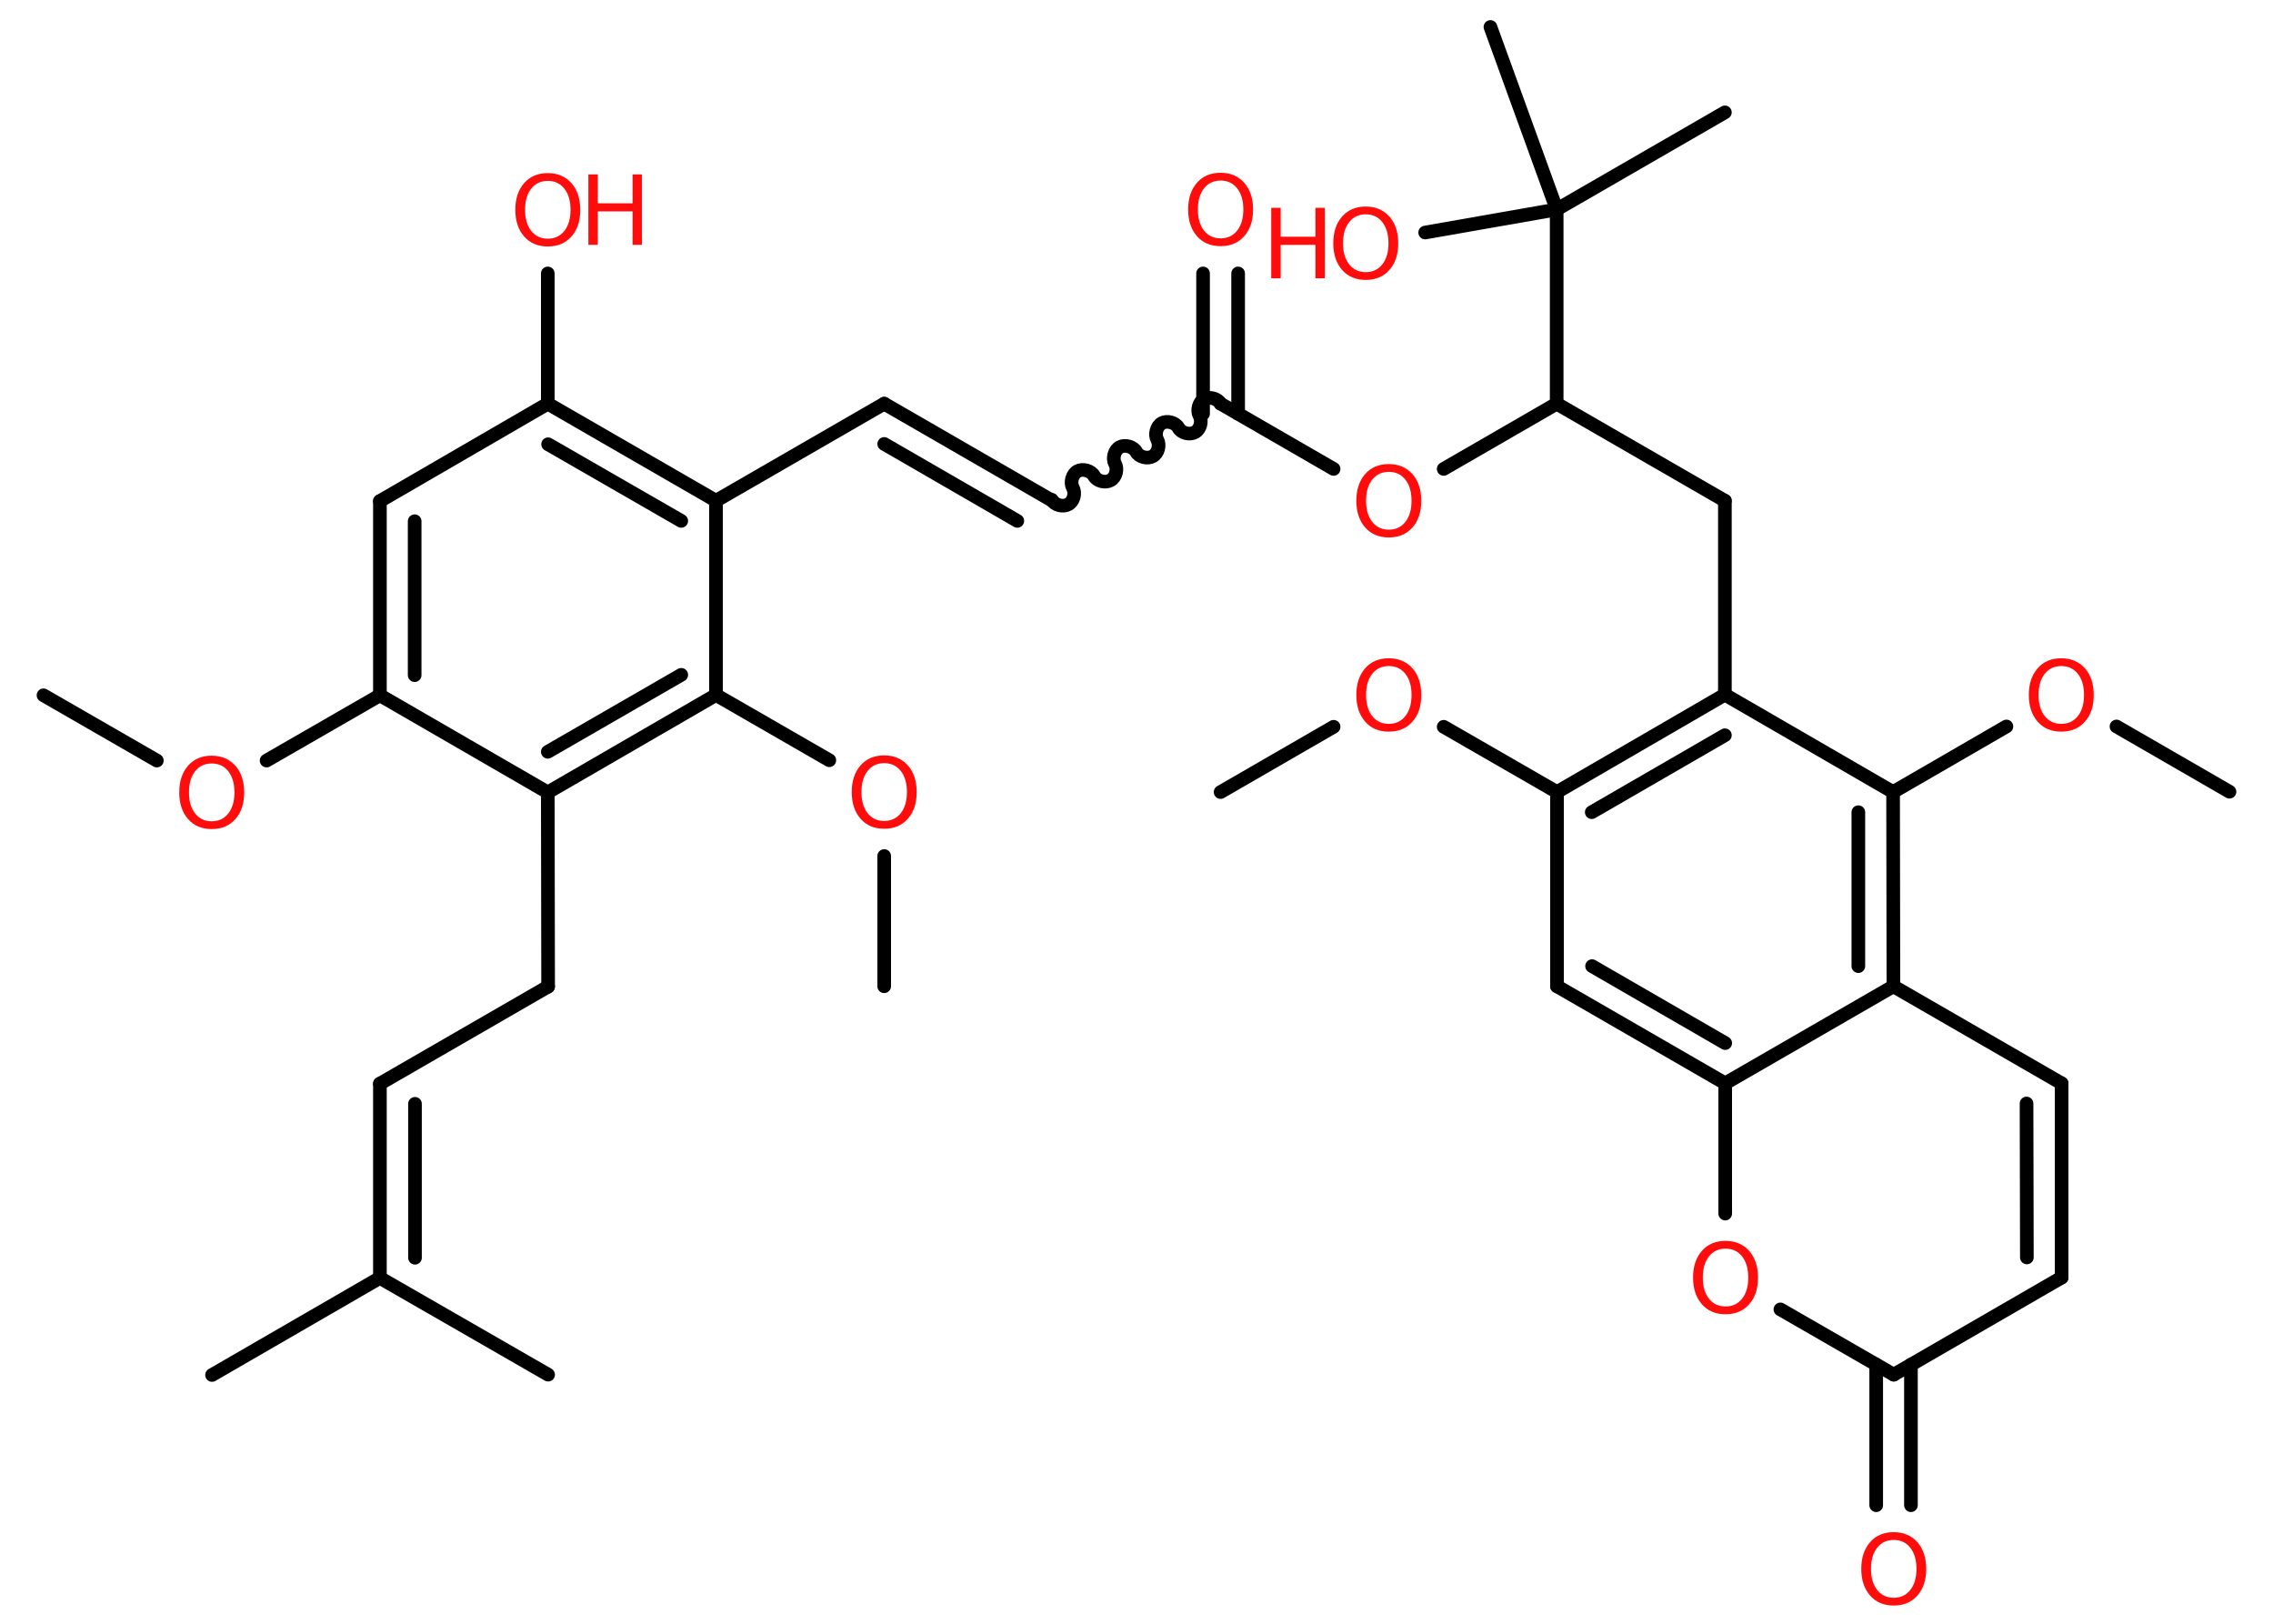 <?xml version='1.0' encoding='UTF-8'?>
<!DOCTYPE svg PUBLIC "-//W3C//DTD SVG 1.1//EN" "http://www.w3.org/Graphics/SVG/1.1/DTD/svg11.dtd">
<svg version='1.2' xmlns='http://www.w3.org/2000/svg' xmlns:xlink='http://www.w3.org/1999/xlink' width='70.0mm' height='50.0mm' viewBox='0 0 70.0 50.0'>
  <desc>Generated by the Chemistry Development Kit (http://github.com/cdk)</desc>
  <g stroke-linecap='round' stroke-linejoin='round' stroke='#000000' stroke-width='.42' fill='#FF0D0D'>
    <rect x='.0' y='.0' width='70.0' height='50.0' fill='#FFFFFF' stroke='none'/>
    <g id='mol1' class='mol'>
      <line id='mol1bnd1' class='bond' x1='1.34' y1='21.41' x2='4.83' y2='23.42'/>
      <line id='mol1bnd2' class='bond' x1='8.21' y1='23.42' x2='11.7' y2='21.41'/>
      <g id='mol1bnd3' class='bond'>
        <line x1='11.7' y1='15.43' x2='11.7' y2='21.41'/>
        <line x1='12.77' y1='16.05' x2='12.77' y2='20.79'/>
      </g>
      <line id='mol1bnd4' class='bond' x1='11.7' y1='15.43' x2='16.87' y2='12.43'/>
      <line id='mol1bnd5' class='bond' x1='16.87' y1='12.43' x2='16.87' y2='8.42'/>
      <g id='mol1bnd6' class='bond'>
        <line x1='22.05' y1='15.42' x2='16.87' y2='12.43'/>
        <line x1='20.98' y1='16.04' x2='16.88' y2='13.68'/>
      </g>
      <line id='mol1bnd7' class='bond' x1='22.05' y1='15.42' x2='27.23' y2='12.43'/>
      <g id='mol1bnd8' class='bond'>
        <line x1='27.23' y1='12.43' x2='32.41' y2='15.42'/>
        <line x1='27.23' y1='13.67' x2='31.33' y2='16.04'/>
      </g>
      <path id='mol1bnd9' class='bond' d='M37.59 12.43c-.09 -.16 -.35 -.23 -.51 -.14c-.16 .09 -.23 .35 -.14 .51c.09 .16 .03 .42 -.14 .51c-.16 .09 -.42 .03 -.51 -.14c-.09 -.16 -.35 -.23 -.51 -.14c-.16 .09 -.23 .35 -.14 .51c.09 .16 .03 .42 -.14 .51c-.16 .09 -.42 .03 -.51 -.14c-.09 -.16 -.35 -.23 -.51 -.14c-.16 .09 -.23 .35 -.14 .51c.09 .16 .03 .42 -.14 .51c-.16 .09 -.42 .03 -.51 -.14c-.09 -.16 -.35 -.23 -.51 -.14c-.16 .09 -.23 .35 -.14 .51c.09 .16 .03 .42 -.14 .51c-.16 .09 -.42 .03 -.51 -.14' fill='none' stroke='#000000' stroke-width='.42'/>
      <g id='mol1bnd10' class='bond'>
        <line x1='37.05' y1='12.74' x2='37.05' y2='8.42'/>
        <line x1='38.13' y1='12.74' x2='38.13' y2='8.42'/>
      </g>
      <line id='mol1bnd11' class='bond' x1='37.59' y1='12.43' x2='41.07' y2='14.44'/>
      <line id='mol1bnd12' class='bond' x1='44.46' y1='14.44' x2='47.94' y2='12.43'/>
      <line id='mol1bnd13' class='bond' x1='47.94' y1='12.43' x2='53.12' y2='15.42'/>
      <line id='mol1bnd14' class='bond' x1='53.12' y1='15.42' x2='53.12' y2='21.39'/>
      <g id='mol1bnd15' class='bond'>
        <line x1='53.12' y1='21.39' x2='47.95' y2='24.39'/>
        <line x1='53.12' y1='22.64' x2='49.02' y2='25.01'/>
      </g>
      <line id='mol1bnd16' class='bond' x1='47.95' y1='24.39' x2='44.46' y2='22.38'/>
      <line id='mol1bnd17' class='bond' x1='41.07' y1='22.38' x2='37.59' y2='24.39'/>
      <line id='mol1bnd18' class='bond' x1='47.95' y1='24.39' x2='47.95' y2='30.37'/>
      <g id='mol1bnd19' class='bond'>
        <line x1='47.95' y1='30.37' x2='53.13' y2='33.36'/>
        <line x1='49.03' y1='29.75' x2='53.13' y2='32.12'/>
      </g>
      <line id='mol1bnd20' class='bond' x1='53.13' y1='33.36' x2='53.13' y2='37.37'/>
      <line id='mol1bnd21' class='bond' x1='54.83' y1='40.32' x2='58.32' y2='42.33'/>
      <g id='mol1bnd22' class='bond'>
        <line x1='58.85' y1='42.02' x2='58.85' y2='46.35'/>
        <line x1='57.78' y1='42.02' x2='57.78' y2='46.35'/>
      </g>
      <line id='mol1bnd23' class='bond' x1='58.32' y1='42.33' x2='63.49' y2='39.34'/>
      <g id='mol1bnd24' class='bond'>
        <line x1='63.49' y1='39.34' x2='63.49' y2='33.36'/>
        <line x1='62.42' y1='38.72' x2='62.41' y2='33.98'/>
      </g>
      <line id='mol1bnd25' class='bond' x1='63.49' y1='33.36' x2='58.31' y2='30.37'/>
      <line id='mol1bnd26' class='bond' x1='53.13' y1='33.36' x2='58.31' y2='30.37'/>
      <g id='mol1bnd27' class='bond'>
        <line x1='58.31' y1='30.37' x2='58.3' y2='24.39'/>
        <line x1='57.23' y1='29.75' x2='57.23' y2='25.01'/>
      </g>
      <line id='mol1bnd28' class='bond' x1='53.12' y1='21.39' x2='58.3' y2='24.39'/>
      <line id='mol1bnd29' class='bond' x1='58.3' y1='24.39' x2='61.79' y2='22.37'/>
      <line id='mol1bnd30' class='bond' x1='65.18' y1='22.37' x2='68.66' y2='24.38'/>
      <line id='mol1bnd31' class='bond' x1='47.94' y1='12.43' x2='47.94' y2='6.45'/>
      <line id='mol1bnd32' class='bond' x1='47.94' y1='6.45' x2='53.12' y2='3.46'/>
      <line id='mol1bnd33' class='bond' x1='47.94' y1='6.45' x2='45.9' y2='.83'/>
      <line id='mol1bnd34' class='bond' x1='47.94' y1='6.45' x2='43.89' y2='7.16'/>
      <line id='mol1bnd35' class='bond' x1='22.05' y1='15.42' x2='22.05' y2='21.4'/>
      <line id='mol1bnd36' class='bond' x1='22.05' y1='21.4' x2='25.54' y2='23.41'/>
      <line id='mol1bnd37' class='bond' x1='27.23' y1='26.36' x2='27.23' y2='30.37'/>
      <g id='mol1bnd38' class='bond'>
        <line x1='16.87' y1='24.4' x2='22.05' y2='21.4'/>
        <line x1='16.87' y1='23.15' x2='20.98' y2='20.78'/>
      </g>
      <line id='mol1bnd39' class='bond' x1='11.7' y1='21.41' x2='16.87' y2='24.4'/>
      <line id='mol1bnd40' class='bond' x1='16.87' y1='24.4' x2='16.88' y2='30.38'/>
      <line id='mol1bnd41' class='bond' x1='16.88' y1='30.38' x2='11.7' y2='33.37'/>
      <g id='mol1bnd42' class='bond'>
        <line x1='11.7' y1='33.37' x2='11.7' y2='39.35'/>
        <line x1='12.78' y1='33.99' x2='12.78' y2='38.73'/>
      </g>
      <line id='mol1bnd43' class='bond' x1='11.7' y1='39.35' x2='6.53' y2='42.34'/>
      <line id='mol1bnd44' class='bond' x1='11.7' y1='39.35' x2='16.88' y2='42.33'/>
      <path id='mol1atm2' class='atom' d='M6.52 23.51q-.32 .0 -.51 .24q-.19 .24 -.19 .65q.0 .41 .19 .65q.19 .24 .51 .24q.32 .0 .51 -.24q.19 -.24 .19 -.65q.0 -.41 -.19 -.65q-.19 -.24 -.51 -.24zM6.52 23.27q.45 .0 .73 .31q.27 .31 .27 .82q.0 .52 -.27 .82q-.27 .31 -.73 .31q-.46 .0 -.73 -.31q-.27 -.31 -.27 -.82q.0 -.51 .27 -.82q.27 -.31 .73 -.31z' stroke='none'/>
      <g id='mol1atm6' class='atom'>
        <path d='M16.87 5.57q-.32 .0 -.51 .24q-.19 .24 -.19 .65q.0 .41 .19 .65q.19 .24 .51 .24q.32 .0 .51 -.24q.19 -.24 .19 -.65q.0 -.41 -.19 -.65q-.19 -.24 -.51 -.24zM16.87 5.33q.45 .0 .73 .31q.27 .31 .27 .82q.0 .52 -.27 .82q-.27 .31 -.73 .31q-.46 .0 -.73 -.31q-.27 -.31 -.27 -.82q.0 -.51 .27 -.82q.27 -.31 .73 -.31z' stroke='none'/>
        <path d='M18.12 5.37h.29v.89h1.07v-.89h.29v2.17h-.29v-1.03h-1.07v1.03h-.29v-2.17z' stroke='none'/>
      </g>
      <path id='mol1atm11' class='atom' d='M37.59 5.56q-.32 .0 -.51 .24q-.19 .24 -.19 .65q.0 .41 .19 .65q.19 .24 .51 .24q.32 .0 .51 -.24q.19 -.24 .19 -.65q.0 -.41 -.19 -.65q-.19 -.24 -.51 -.24zM37.59 5.32q.45 .0 .73 .31q.27 .31 .27 .82q.0 .52 -.27 .82q-.27 .31 -.73 .31q-.46 .0 -.73 -.31q-.27 -.31 -.27 -.82q.0 -.51 .27 -.82q.27 -.31 .73 -.31z' stroke='none'/>
      <path id='mol1atm12' class='atom' d='M42.77 14.53q-.32 .0 -.51 .24q-.19 .24 -.19 .65q.0 .41 .19 .65q.19 .24 .51 .24q.32 .0 .51 -.24q.19 -.24 .19 -.65q.0 -.41 -.19 -.65q-.19 -.24 -.51 -.24zM42.77 14.29q.45 .0 .73 .31q.27 .31 .27 .82q.0 .52 -.27 .82q-.27 .31 -.73 .31q-.46 .0 -.73 -.31q-.27 -.31 -.27 -.82q.0 -.51 .27 -.82q.27 -.31 .73 -.31z' stroke='none'/>
      <path id='mol1atm17' class='atom' d='M42.77 20.51q-.32 .0 -.51 .24q-.19 .24 -.19 .65q.0 .41 .19 .65q.19 .24 .51 .24q.32 .0 .51 -.24q.19 -.24 .19 -.65q.0 -.41 -.19 -.65q-.19 -.24 -.51 -.24zM42.77 20.27q.45 .0 .73 .31q.27 .31 .27 .82q.0 .52 -.27 .82q-.27 .31 -.73 .31q-.46 .0 -.73 -.31q-.27 -.31 -.27 -.82q.0 -.51 .27 -.82q.27 -.31 .73 -.31z' stroke='none'/>
      <path id='mol1atm21' class='atom' d='M53.14 38.45q-.32 .0 -.51 .24q-.19 .24 -.19 .65q.0 .41 .19 .65q.19 .24 .51 .24q.32 .0 .51 -.24q.19 -.24 .19 -.65q.0 -.41 -.19 -.65q-.19 -.24 -.51 -.24zM53.14 38.21q.45 .0 .73 .31q.27 .31 .27 .82q.0 .52 -.27 .82q-.27 .31 -.73 .31q-.46 .0 -.73 -.31q-.27 -.31 -.27 -.82q.0 -.51 .27 -.82q.27 -.31 .73 -.31z' stroke='none'/>
      <path id='mol1atm23' class='atom' d='M58.32 47.42q-.32 .0 -.51 .24q-.19 .24 -.19 .65q.0 .41 .19 .65q.19 .24 .51 .24q.32 .0 .51 -.24q.19 -.24 .19 -.65q.0 -.41 -.19 -.65q-.19 -.24 -.51 -.24zM58.32 47.18q.45 .0 .73 .31q.27 .31 .27 .82q.0 .52 -.27 .82q-.27 .31 -.73 .31q-.46 .0 -.73 -.31q-.27 -.31 -.27 -.82q.0 -.51 .27 -.82q.27 -.31 .73 -.31z' stroke='none'/>
      <path id='mol1atm28' class='atom' d='M63.48 20.51q-.32 .0 -.51 .24q-.19 .24 -.19 .65q.0 .41 .19 .65q.19 .24 .51 .24q.32 .0 .51 -.24q.19 -.24 .19 -.65q.0 -.41 -.19 -.65q-.19 -.24 -.51 -.24zM63.48 20.27q.45 .0 .73 .31q.27 .31 .27 .82q.0 .52 -.27 .82q-.27 .31 -.73 .31q-.46 .0 -.73 -.31q-.27 -.31 -.27 -.82q.0 -.51 .27 -.82q.27 -.31 .73 -.31z' stroke='none'/>
      <g id='mol1atm33' class='atom'>
        <path d='M42.06 6.6q-.32 .0 -.51 .24q-.19 .24 -.19 .65q.0 .41 .19 .65q.19 .24 .51 .24q.32 .0 .51 -.24q.19 -.24 .19 -.65q.0 -.41 -.19 -.65q-.19 -.24 -.51 -.24zM42.06 6.36q.45 .0 .73 .31q.27 .31 .27 .82q.0 .52 -.27 .82q-.27 .31 -.73 .31q-.46 .0 -.73 -.31q-.27 -.31 -.27 -.82q.0 -.51 .27 -.82q.27 -.31 .73 -.31z' stroke='none'/>
        <path d='M39.15 6.4h.29v.89h1.07v-.89h.29v2.17h-.29v-1.03h-1.07v1.03h-.29v-2.17z' stroke='none'/>
      </g>
      <path id='mol1atm35' class='atom' d='M27.23 23.5q-.32 .0 -.51 .24q-.19 .24 -.19 .65q.0 .41 .19 .65q.19 .24 .51 .24q.32 .0 .51 -.24q.19 -.24 .19 -.65q.0 -.41 -.19 -.65q-.19 -.24 -.51 -.24zM27.23 23.26q.45 .0 .73 .31q.27 .31 .27 .82q.0 .52 -.27 .82q-.27 .31 -.73 .31q-.46 .0 -.73 -.31q-.27 -.31 -.27 -.82q.0 -.51 .27 -.82q.27 -.31 .73 -.31z' stroke='none'/>
    </g>
  </g>
</svg>
